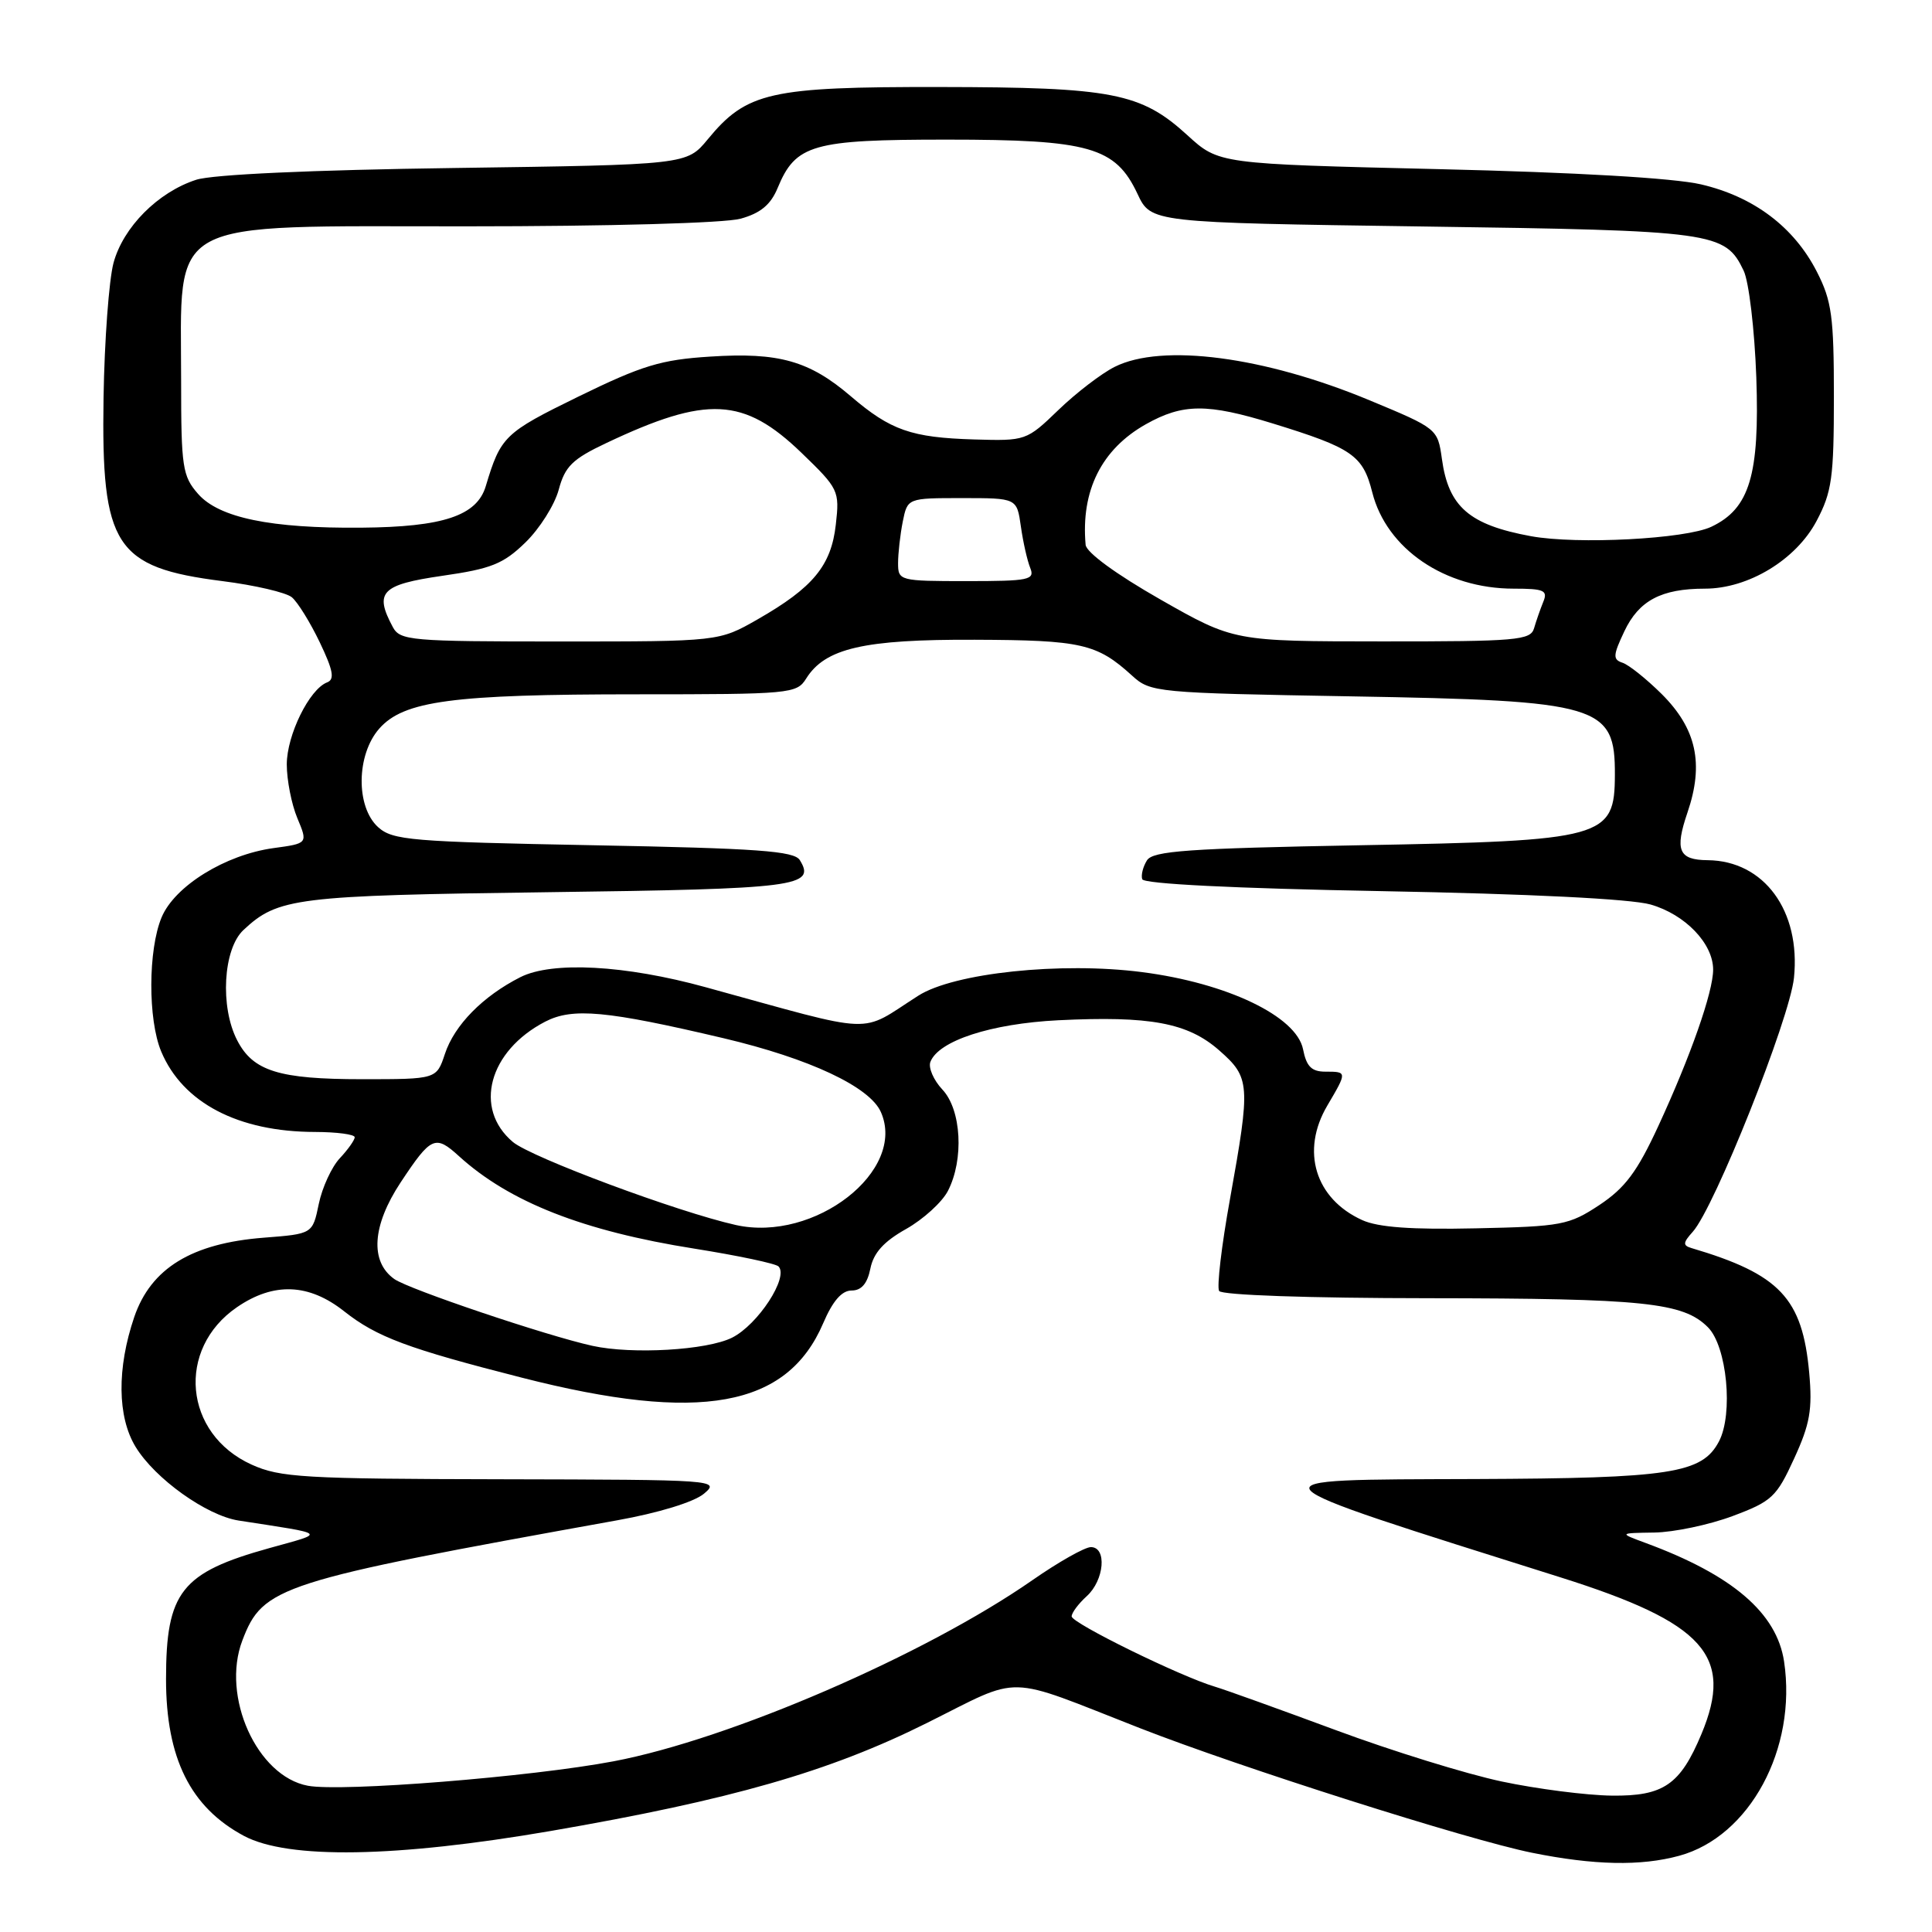 <?xml version="1.0" encoding="UTF-8" standalone="no"?>
<!DOCTYPE svg PUBLIC "-//W3C//DTD SVG 1.1//EN" "http://www.w3.org/Graphics/SVG/1.1/DTD/svg11.dtd" >
<svg xmlns="http://www.w3.org/2000/svg" xmlns:xlink="http://www.w3.org/1999/xlink" version="1.1" viewBox="0 0 256 256">
 <g >
 <path fill="currentColor"
d=" M 222.50 245.90 C 231.84 243.36 238.13 231.72 236.40 220.16 C 235.43 213.72 229.55 208.69 218.05 204.45 C 214.50 203.14 214.50 203.14 219.21 203.07 C 221.80 203.03 226.46 202.05 229.57 200.89 C 234.79 198.94 235.40 198.36 237.73 193.27 C 239.83 188.70 240.17 186.77 239.73 181.91 C 238.83 172.01 235.84 168.84 224.11 165.37 C 222.97 165.03 223.00 164.66 224.29 163.23 C 227.17 160.05 237.14 135.01 237.71 129.57 C 238.62 120.69 233.75 114.05 226.28 113.98 C 222.43 113.95 221.89 112.67 223.60 107.66 C 225.81 101.19 224.79 96.55 220.17 91.95 C 218.15 89.95 215.82 88.09 215.00 87.82 C 213.69 87.39 213.72 86.85 215.24 83.64 C 217.17 79.57 220.14 78.00 225.91 78.00 C 231.67 78.00 237.98 74.17 240.70 69.04 C 242.74 65.19 243.00 63.29 243.00 52.55 C 243.00 41.95 242.72 39.87 240.75 36.02 C 237.72 30.08 232.38 26.06 225.39 24.43 C 221.76 23.59 208.89 22.84 190.57 22.41 C 161.50 21.72 161.50 21.72 157.34 17.92 C 151.18 12.29 147.40 11.56 124.50 11.53 C 102.03 11.50 98.94 12.19 93.78 18.46 C 91.00 21.83 91.00 21.83 60.25 22.26 C 41.26 22.52 28.16 23.12 26.00 23.82 C 20.93 25.46 16.32 30.10 15.04 34.84 C 14.44 37.09 13.84 45.13 13.72 52.71 C 13.41 72.37 15.23 75.19 29.47 77.00 C 33.76 77.54 37.91 78.51 38.67 79.14 C 39.44 79.78 41.10 82.46 42.37 85.11 C 44.16 88.85 44.37 90.03 43.34 90.42 C 40.99 91.33 38.01 97.39 38.00 101.28 C 38.00 103.36 38.63 106.57 39.40 108.41 C 40.80 111.76 40.80 111.76 36.23 112.38 C 29.85 113.26 23.14 117.41 21.41 121.56 C 19.62 125.85 19.59 135.09 21.36 139.33 C 24.21 146.13 31.57 149.98 41.75 149.99 C 44.64 150.00 47.00 150.31 47.00 150.69 C 47.00 151.06 46.11 152.32 45.03 153.47 C 43.95 154.62 42.69 157.35 42.24 159.53 C 41.42 163.50 41.42 163.50 34.96 164.00 C 25.41 164.74 20.00 168.05 17.79 174.51 C 15.48 181.29 15.54 187.74 17.97 191.72 C 20.54 195.94 27.37 200.82 31.62 201.48 C 43.57 203.33 43.24 203.03 35.70 205.13 C 24.01 208.38 22.00 210.93 22.00 222.50 C 22.00 232.98 25.24 239.48 32.33 243.27 C 38.19 246.38 52.42 246.15 73.00 242.61 C 96.86 238.49 109.90 234.75 122.79 228.32 C 135.63 221.92 132.84 221.86 151.00 228.97 C 164.36 234.20 194.52 243.79 203.00 245.50 C 211.22 247.16 217.41 247.29 222.50 245.90 Z  M 199.00 236.06 C 194.32 235.07 184.43 232.01 177.00 229.25 C 169.57 226.50 162.38 223.91 161.00 223.50 C 156.43 222.15 142.00 215.07 142.00 214.18 C 142.00 213.70 142.90 212.50 144.00 211.50 C 146.33 209.39 146.70 205.00 144.55 205.00 C 143.75 205.00 140.26 206.97 136.80 209.38 C 122.59 219.27 96.72 230.46 81.31 233.38 C 70.41 235.45 45.25 237.46 40.79 236.62 C 34.05 235.36 29.29 224.79 32.11 217.38 C 34.84 210.19 36.87 209.54 81.77 201.45 C 87.26 200.47 91.95 199.03 93.27 197.93 C 95.45 196.10 94.90 196.07 66.50 196.01 C 40.22 195.96 37.11 195.78 33.32 194.06 C 24.35 189.99 23.32 178.75 31.40 173.21 C 36.27 169.87 40.92 170.05 45.61 173.76 C 49.93 177.17 54.04 178.70 69.19 182.56 C 92.77 188.58 104.29 186.49 109.07 175.35 C 110.34 172.38 111.54 171.00 112.84 171.00 C 114.15 171.00 114.93 170.08 115.33 168.09 C 115.75 166.01 117.10 164.51 120.06 162.85 C 122.33 161.57 124.83 159.30 125.60 157.81 C 127.75 153.65 127.40 147.05 124.87 144.37 C 123.70 143.12 122.99 141.47 123.28 140.71 C 124.36 137.90 131.32 135.64 140.21 135.19 C 152.39 134.59 157.38 135.52 161.54 139.17 C 165.66 142.79 165.72 143.63 162.98 158.88 C 161.86 165.06 161.22 170.54 161.54 171.06 C 161.88 171.61 173.42 172.01 189.31 172.02 C 217.87 172.05 223.03 172.58 226.31 175.87 C 228.83 178.39 229.69 187.35 227.77 191.00 C 225.53 195.24 221.40 195.88 195.50 195.98 C 164.68 196.09 164.26 195.60 206.84 209.03 C 225.84 215.03 229.78 219.41 225.45 229.77 C 222.64 236.49 220.43 238.01 213.58 237.93 C 210.23 237.89 203.68 237.05 199.00 236.06 Z  M 78.50 178.33 C 72.41 176.99 54.17 170.84 52.25 169.48 C 48.99 167.17 49.31 162.39 53.09 156.67 C 57.13 150.57 57.67 150.33 60.83 153.21 C 67.51 159.28 77.28 163.12 92.00 165.45 C 97.78 166.37 102.80 167.43 103.16 167.81 C 104.54 169.24 100.43 175.53 97.00 177.25 C 93.67 178.91 83.78 179.49 78.50 178.33 Z  M 97.50 162.32 C 89.81 160.60 70.41 153.37 67.96 151.32 C 62.70 146.89 64.76 139.25 72.25 135.37 C 75.88 133.50 80.36 133.91 95.88 137.57 C 107.26 140.26 115.24 144.00 116.72 147.35 C 120.17 155.13 107.94 164.65 97.50 162.32 Z  M 180.50 161.67 C 174.26 158.84 172.33 152.50 175.88 146.49 C 178.52 142.01 178.51 142.00 175.62 142.00 C 173.79 142.00 173.11 141.32 172.66 139.03 C 171.78 134.66 162.60 130.26 151.33 128.81 C 140.58 127.42 126.39 128.92 121.67 131.94 C 113.67 137.04 116.62 137.16 93.50 130.81 C 82.83 127.87 73.17 127.35 68.95 129.48 C 63.98 132.00 60.21 135.83 58.95 139.66 C 57.84 143.00 57.84 143.00 47.97 143.00 C 36.96 143.00 33.53 141.93 31.43 137.85 C 29.13 133.42 29.57 125.75 32.25 123.24 C 36.83 118.95 39.15 118.66 72.71 118.22 C 105.64 117.79 108.14 117.47 105.98 113.97 C 105.24 112.76 100.41 112.41 78.64 112.00 C 54.45 111.54 52.03 111.34 50.10 109.60 C 47.13 106.90 47.21 100.01 50.25 96.55 C 53.50 92.86 59.94 92.00 84.40 92.00 C 104.69 92.00 105.57 91.92 106.81 89.93 C 109.33 85.89 114.46 84.71 129.15 84.77 C 143.31 84.82 145.35 85.29 150.00 89.52 C 152.44 91.75 153.13 91.82 179.00 92.27 C 212.07 92.84 214.02 93.42 213.98 102.68 C 213.95 111.05 212.67 111.41 180.21 112.00 C 157.42 112.42 152.77 112.75 151.98 114.00 C 151.46 114.83 151.17 115.95 151.35 116.50 C 151.54 117.12 163.53 117.72 183.08 118.08 C 202.65 118.44 216.08 119.11 218.70 119.85 C 223.29 121.16 227.00 125.02 227.00 128.48 C 227.00 131.43 224.03 139.91 219.73 149.22 C 216.93 155.28 215.33 157.41 211.93 159.67 C 207.90 162.33 206.94 162.52 195.57 162.76 C 187.04 162.95 182.62 162.63 180.50 161.67 Z  M 52.04 83.07 C 49.57 78.46 50.53 77.47 58.59 76.30 C 65.08 75.37 66.69 74.73 69.61 71.89 C 71.50 70.06 73.48 66.92 74.03 64.90 C 74.86 61.80 75.84 60.83 80.35 58.70 C 93.69 52.39 98.55 52.63 106.20 60.00 C 111.13 64.76 111.26 65.02 110.75 69.51 C 110.14 74.95 107.74 77.86 100.40 82.06 C 95.26 85.00 95.26 85.00 74.16 85.00 C 54.33 85.00 53.01 84.88 52.04 83.07 Z  M 153.75 79.43 C 147.89 76.09 143.94 73.20 143.85 72.19 C 143.21 65.02 145.96 59.52 151.84 56.21 C 156.74 53.46 159.96 53.44 168.64 56.11 C 179.19 59.36 180.59 60.33 181.83 65.23 C 183.72 72.73 191.46 78.00 200.57 78.00 C 204.60 78.00 205.12 78.23 204.49 79.75 C 204.10 80.71 203.55 82.29 203.27 83.25 C 202.81 84.84 200.98 85.00 183.13 84.99 C 163.50 84.98 163.50 84.98 153.75 79.43 Z  M 119.00 74.62 C 119.00 73.32 119.28 70.84 119.62 69.12 C 120.25 66.00 120.25 66.00 127.49 66.00 C 134.74 66.00 134.74 66.00 135.27 69.75 C 135.56 71.81 136.12 74.29 136.51 75.25 C 137.15 76.84 136.38 77.00 128.11 77.00 C 119.19 77.00 119.00 76.95 119.00 74.62 Z  M 202.87 71.05 C 194.69 69.55 191.93 67.16 191.06 60.81 C 190.50 56.81 190.45 56.77 181.47 53.04 C 167.53 47.24 153.97 45.46 147.70 48.61 C 145.94 49.49 142.58 52.07 140.24 54.33 C 136.02 58.40 135.91 58.43 129.08 58.23 C 120.75 57.98 118.01 57.02 112.74 52.51 C 107.25 47.81 103.20 46.66 94.12 47.25 C 87.58 47.66 85.10 48.42 76.64 52.55 C 66.83 57.35 66.35 57.82 64.37 64.41 C 63.20 68.34 58.73 69.83 47.89 69.92 C 35.88 70.03 29.03 68.61 26.25 65.45 C 24.18 63.09 24.00 61.92 24.00 50.51 C 24.00 28.61 21.43 30.00 61.82 29.99 C 80.73 29.99 96.03 29.56 98.13 28.98 C 100.77 28.25 102.12 27.13 103.04 24.91 C 105.43 19.13 107.65 18.50 125.46 18.50 C 144.35 18.50 147.80 19.48 150.72 25.68 C 152.51 29.50 152.51 29.50 188.51 30.01 C 227.24 30.55 228.59 30.74 231.04 35.86 C 231.74 37.31 232.49 43.67 232.72 50.00 C 233.17 62.95 231.84 67.39 226.76 69.80 C 223.34 71.42 209.02 72.17 202.87 71.05 Z "/>
</g>
</svg>